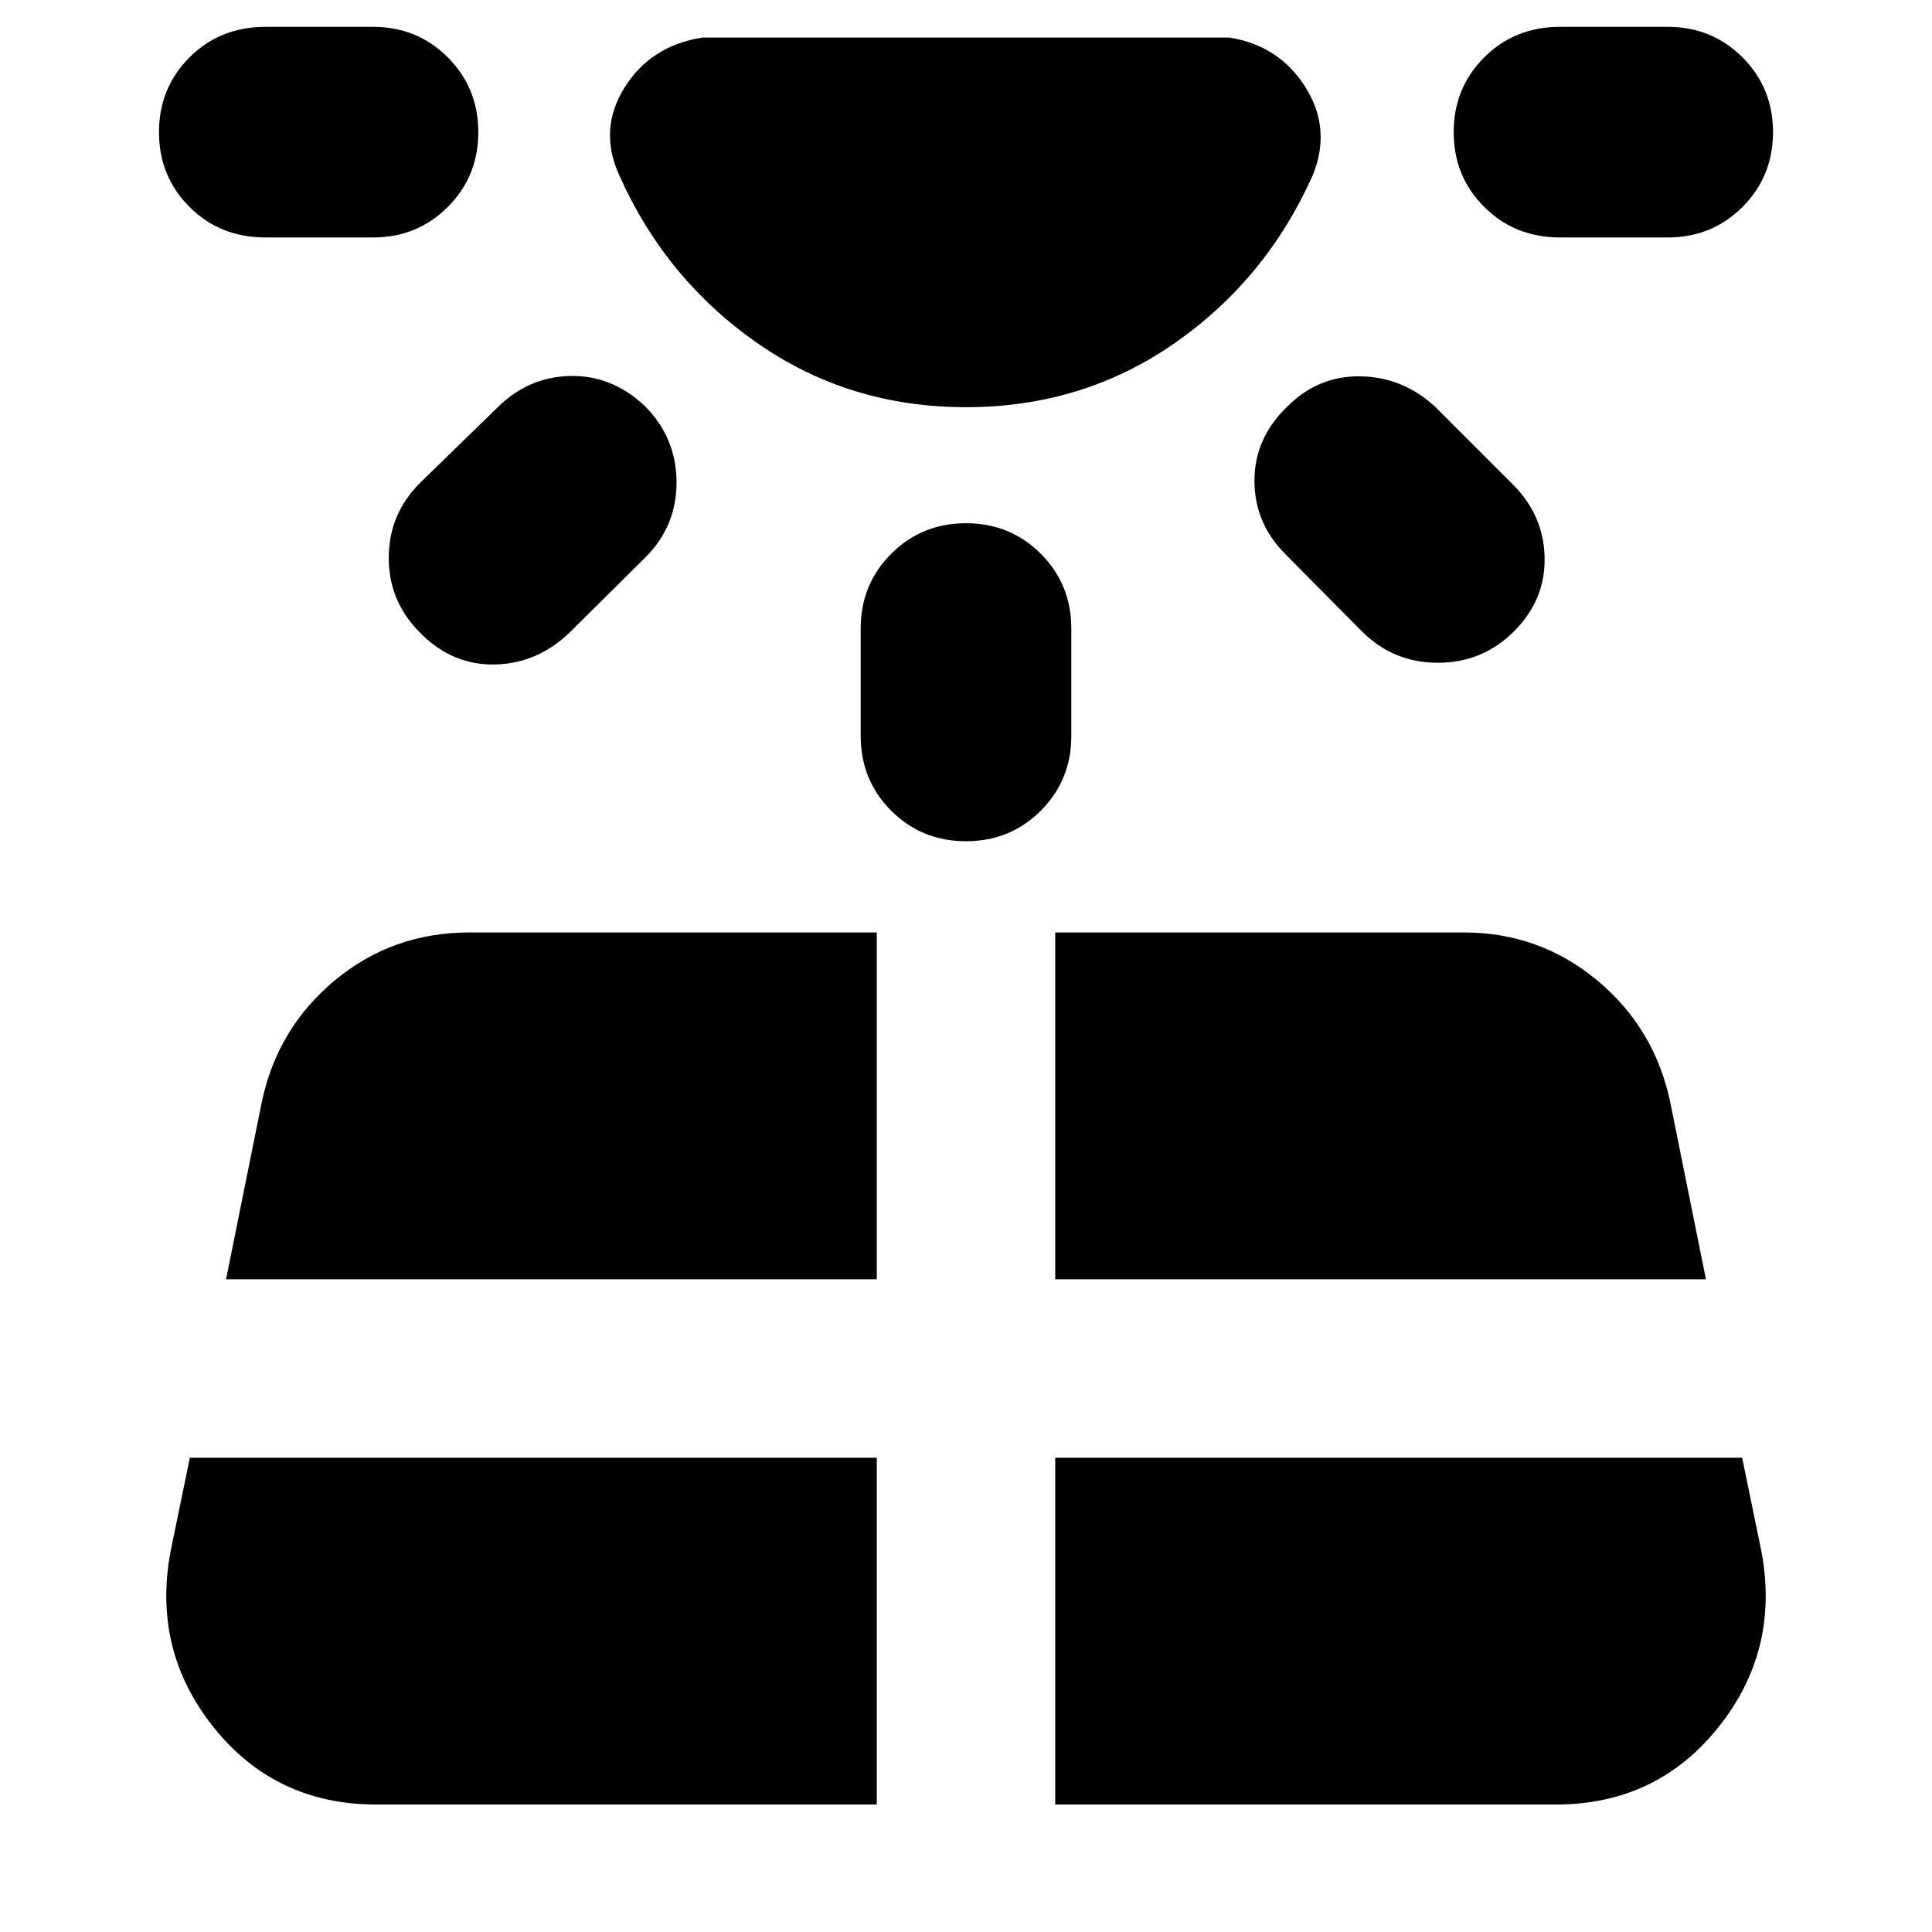 <svg xmlns="http://www.w3.org/2000/svg" height="40" viewBox="0 -960 960 960" width="40"><path d="M132-842q-22.67 0-37.83-15.17Q79-872.33 79-894.33q0-22 15.17-37.17 15.16-15.17 37.83-15.17h53.33q22 0 37.17 15.17 15.17 15.17 15.17 37.17t-15.17 37.16Q207.33-842 185.33-842H132ZM94.33-235.67l-9.66 47q-9 49 21.66 87.17Q137-63.33 187-63.33h248.67v-172.34H94.33ZM208.67-720 247-757.33q15.33-15.34 36.17-15.84 20.83-.5 37.16 14.84 15.67 15.66 15.84 37.66.16 22-15.5 37.67L283-645.67q-16 15.34-36.83 15.84-20.84.5-36.5-14.84-16.34-15.66-16.5-37.66-.17-22 15.5-37.67Zm-96.34 395.67h323.34v-172.34H233.33q-38.33 0-67 23.84Q137.67-449 130-412l-17.67 87.67Zm315.34-270v-53.34q0-22 15.16-37.16Q458-700 480-700t37.17 15.17q15.16 15.16 15.16 37.16v53.34q0 22-15.16 37.16Q502-542 480-542t-37.17-15.17q-15.16-15.16-15.16-37.16Zm96.66 531H773q50 0 80.67-38.17 30.66-38.17 21.66-87.17l-9.66-47H524.33v172.34Zm0-261h323.34L830-412q-7.67-37-36.33-60.83-28.67-23.84-66.34-23.84h-203v172.34Zm152.34-322-38-38.34q-15.34-15.33-15.34-36.5 0-21.16 16.34-36.83Q655-773.33 676-773q21 .33 37 15l38.33 38.33q15.67 15.34 16.17 36.5.5 21.17-15.17 36.84-15.66 15.66-37.83 15.66-22.17 0-37.83-15.66Zm152-195.67h-53.34q-22.66 0-37.83-15.17-15.17-15.16-15.17-37.16 0-22 15.17-37.17 15.17-15.17 37.83-15.17h53.34q22 0 37.16 15.17Q881-916.33 881-894.33t-15.17 37.16Q850.67-842 828.67-842ZM480-757.67q-58 0-103.67-31.83-45.66-31.83-68.66-83.5-10.34-22.67 2.66-43.5T349-941.33h262q24.67 4 37.67 24.66 13 20.67 3.66 43.67-23 51.67-68.66 83.5Q538-757.67 480-757.67Z"/></svg>